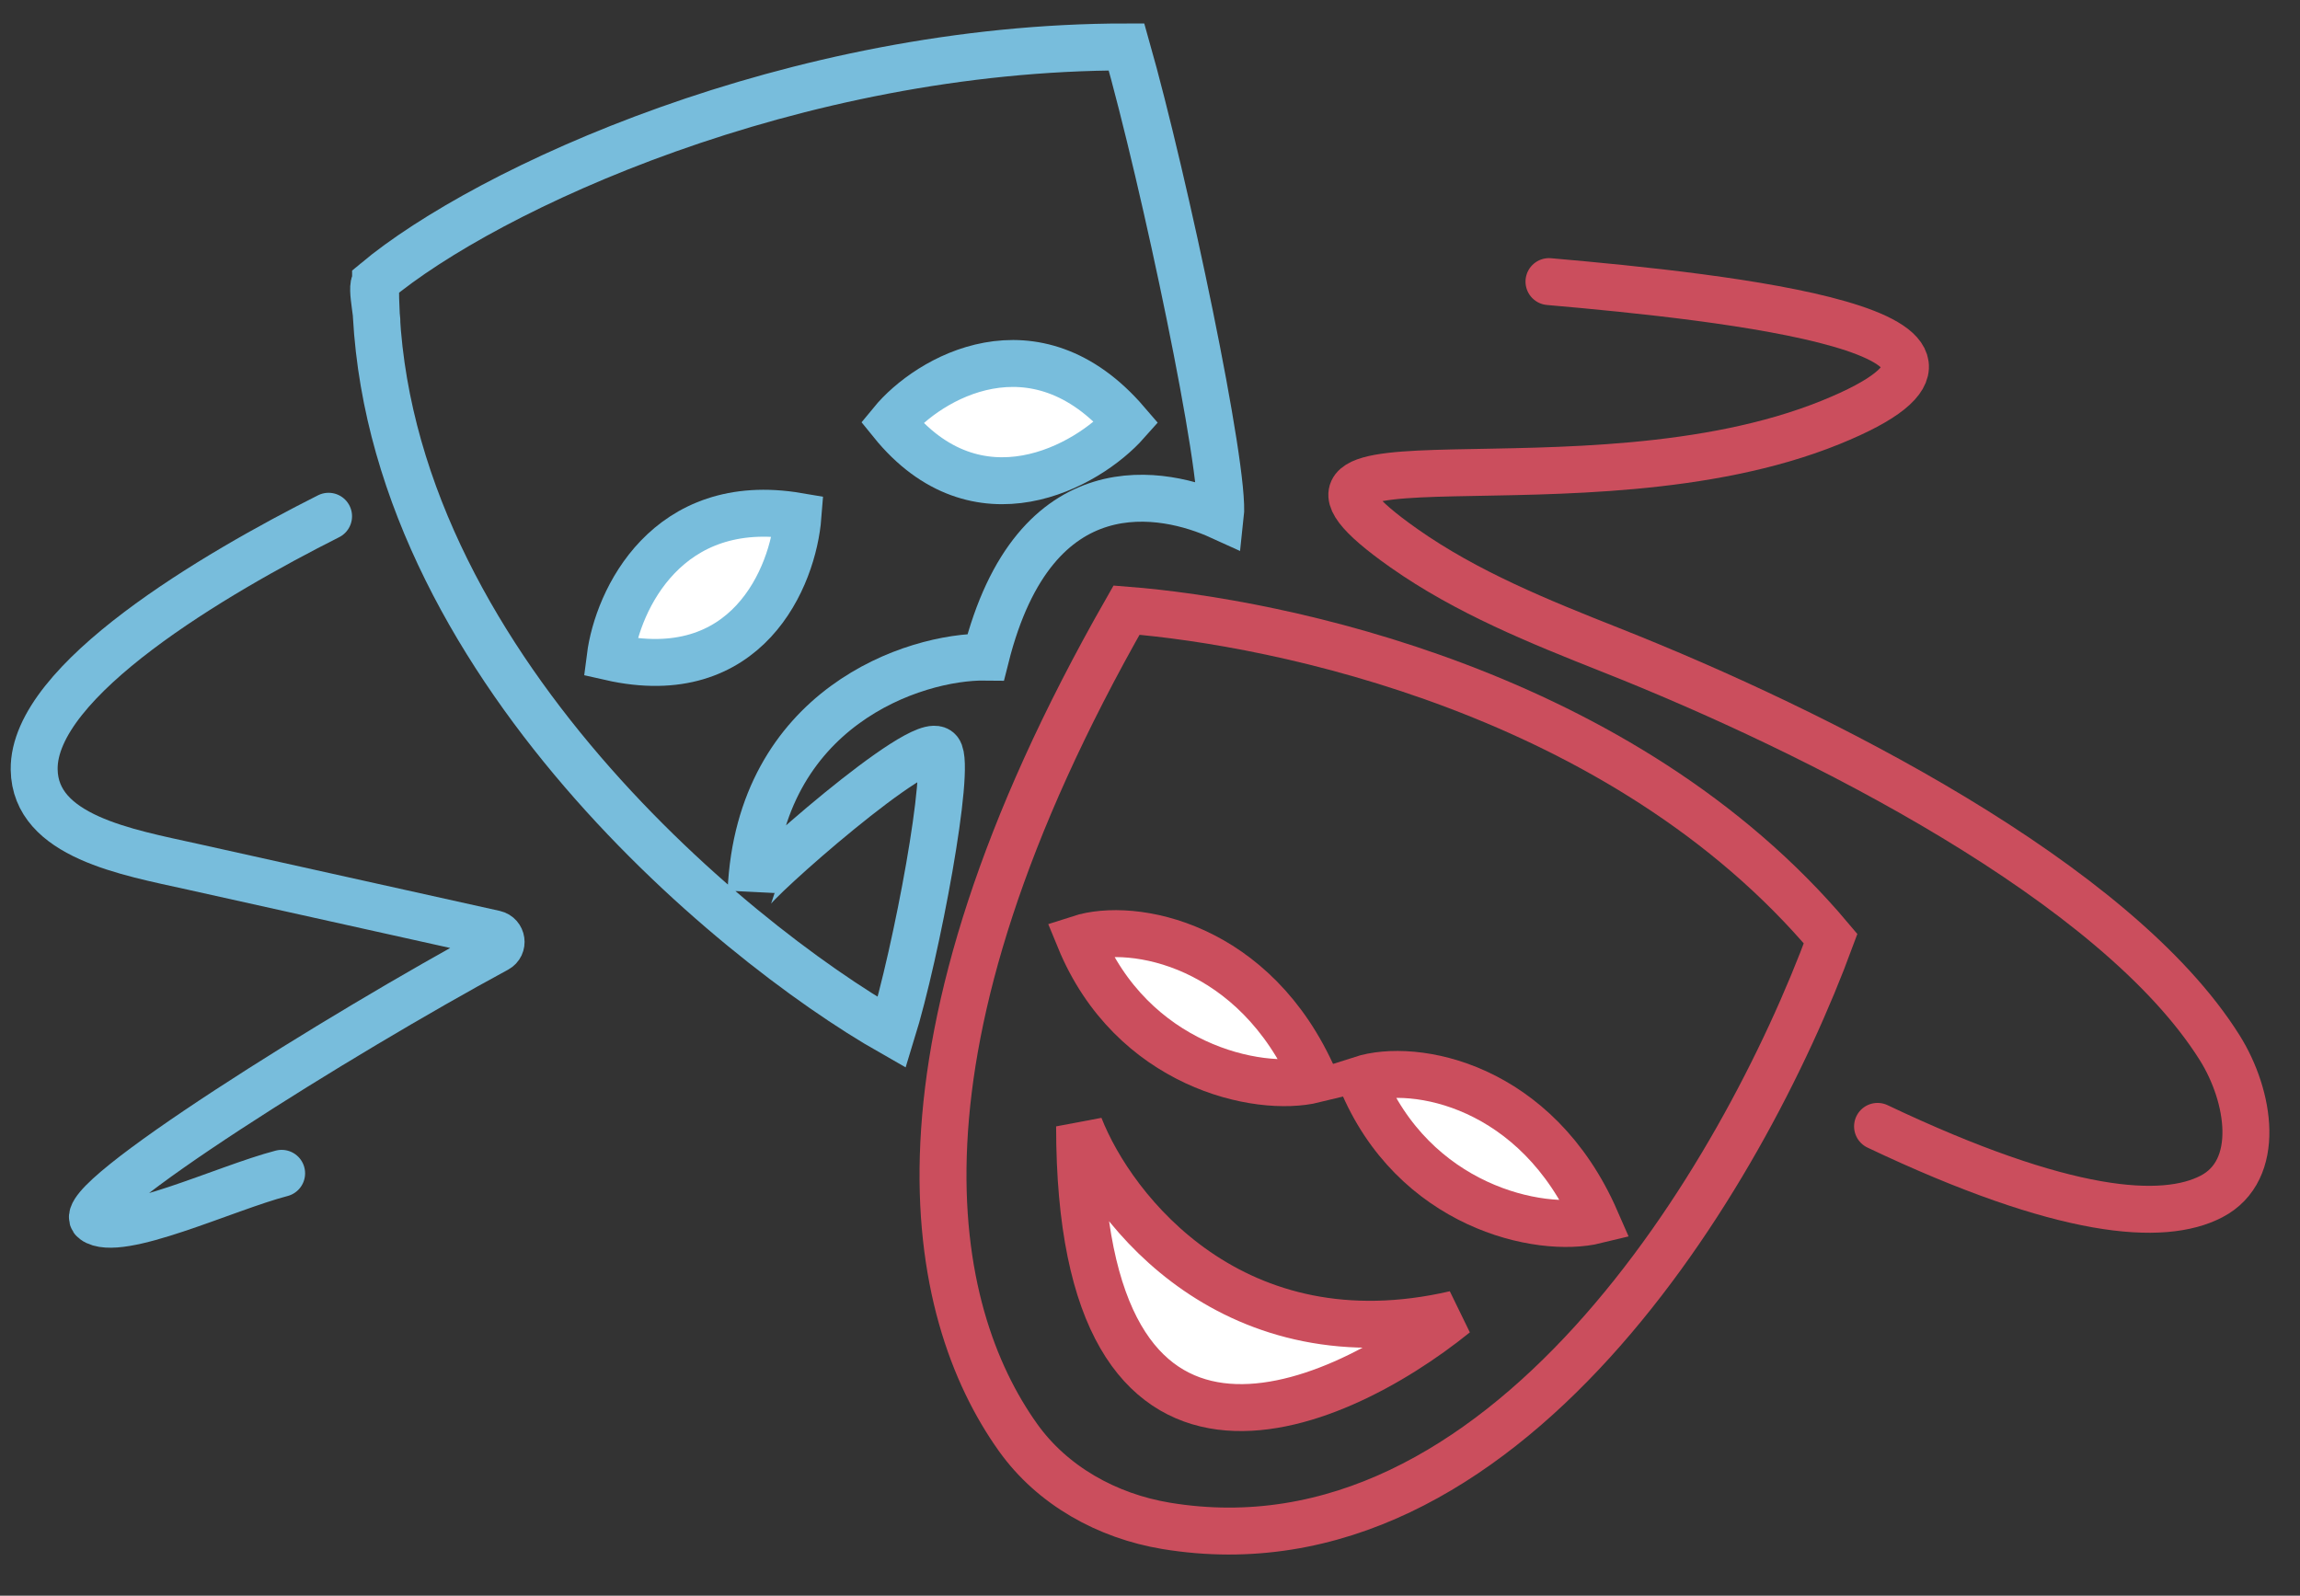 <svg width="49" height="34" viewBox="0 0 49 34" fill="none" xmlns="http://www.w3.org/2000/svg">
<rect x="0" y="0" width="49" height="34" fill="#333333" stroke="none"/>
<path d="M33 6C36.772 6.33 43.738 7.079 39 9C33.733 11.135 25.876 8.839 29.911 11.681C31.248 12.622 32.786 13.243 34.306 13.845C38.742 15.601 45.084 18.804 47.291 22.327C47.935 23.356 48.19 24.934 47.113 25.494C46.086 26.028 43.997 25.898 40 24" stroke="#CB4E5D" stroke-linecap="round"/>
<path d="M39 20C34.571 14.733 27.208 13.252 24 13C18.611 22.44 19.78 27.95 21.686 30.625C22.421 31.658 23.591 32.303 24.841 32.511C32.035 33.704 37.136 25.056 39 20Z" stroke="#CB4E5D"/>
<path d="M23 24C23.706 25.805 26.294 29.089 31 28C28.333 30.155 23 32.416 23 24Z" fill="white" stroke="#CB4E5D"/>
<path d="M23 20C24.142 19.631 26.741 20.116 28 23C26.796 23.295 24.111 22.707 23 20Z" fill="white" stroke="#CB4E5D"/>
<path d="M29 23C30.142 22.631 32.741 23.116 34 26C32.796 26.295 30.111 25.707 29 23Z" fill="white" stroke="#CB4E5D"/>
<path d="M8 7C8.11 6.9 7.869 6.11 8 6M8 6C10.365 4.025 16.893 1 24 1C24.816 3.875 26.111 10.031 26 11C24.831 10.468 22.046 9.841 21 14C19.47 13.98 16.178 15.078 16 19C16.009 18.836 19.666 15.586 20 16C20.267 16.331 19.529 20.287 19 22C15.55 20.038 7.956 13.782 8 6Z" stroke="#78BDDC"/>
<path d="M13 14C13.155 12.786 14.213 10.526 17 11C16.899 12.293 15.919 14.663 13 14Z" fill="white"/>
<path d="M19 9C19.777 8.053 22.047 6.726 24 9C23.168 9.938 20.821 11.251 19 9Z" fill="white"/>
<path d="M13 14C13.155 12.786 14.213 10.526 17 11C16.899 12.293 15.919 14.663 13 14Z" stroke="#78BDDC"/>
<path d="M19 9C19.777 8.053 22.047 6.726 24 9C23.168 9.938 20.821 11.251 19 9Z" stroke="#78BDDC"/>
<path d="M7 11C4.574 12.222 0.702 14.493 0.728 16.396C0.748 17.823 2.706 18.157 4.099 18.466L10.539 19.897C10.696 19.933 10.727 20.145 10.585 20.222C7.261 22.019 1.491 25.622 2 26C2.531 26.395 4.805 25.31 6 25" stroke="#78BDDC" stroke-linecap="round"/>
</svg>
